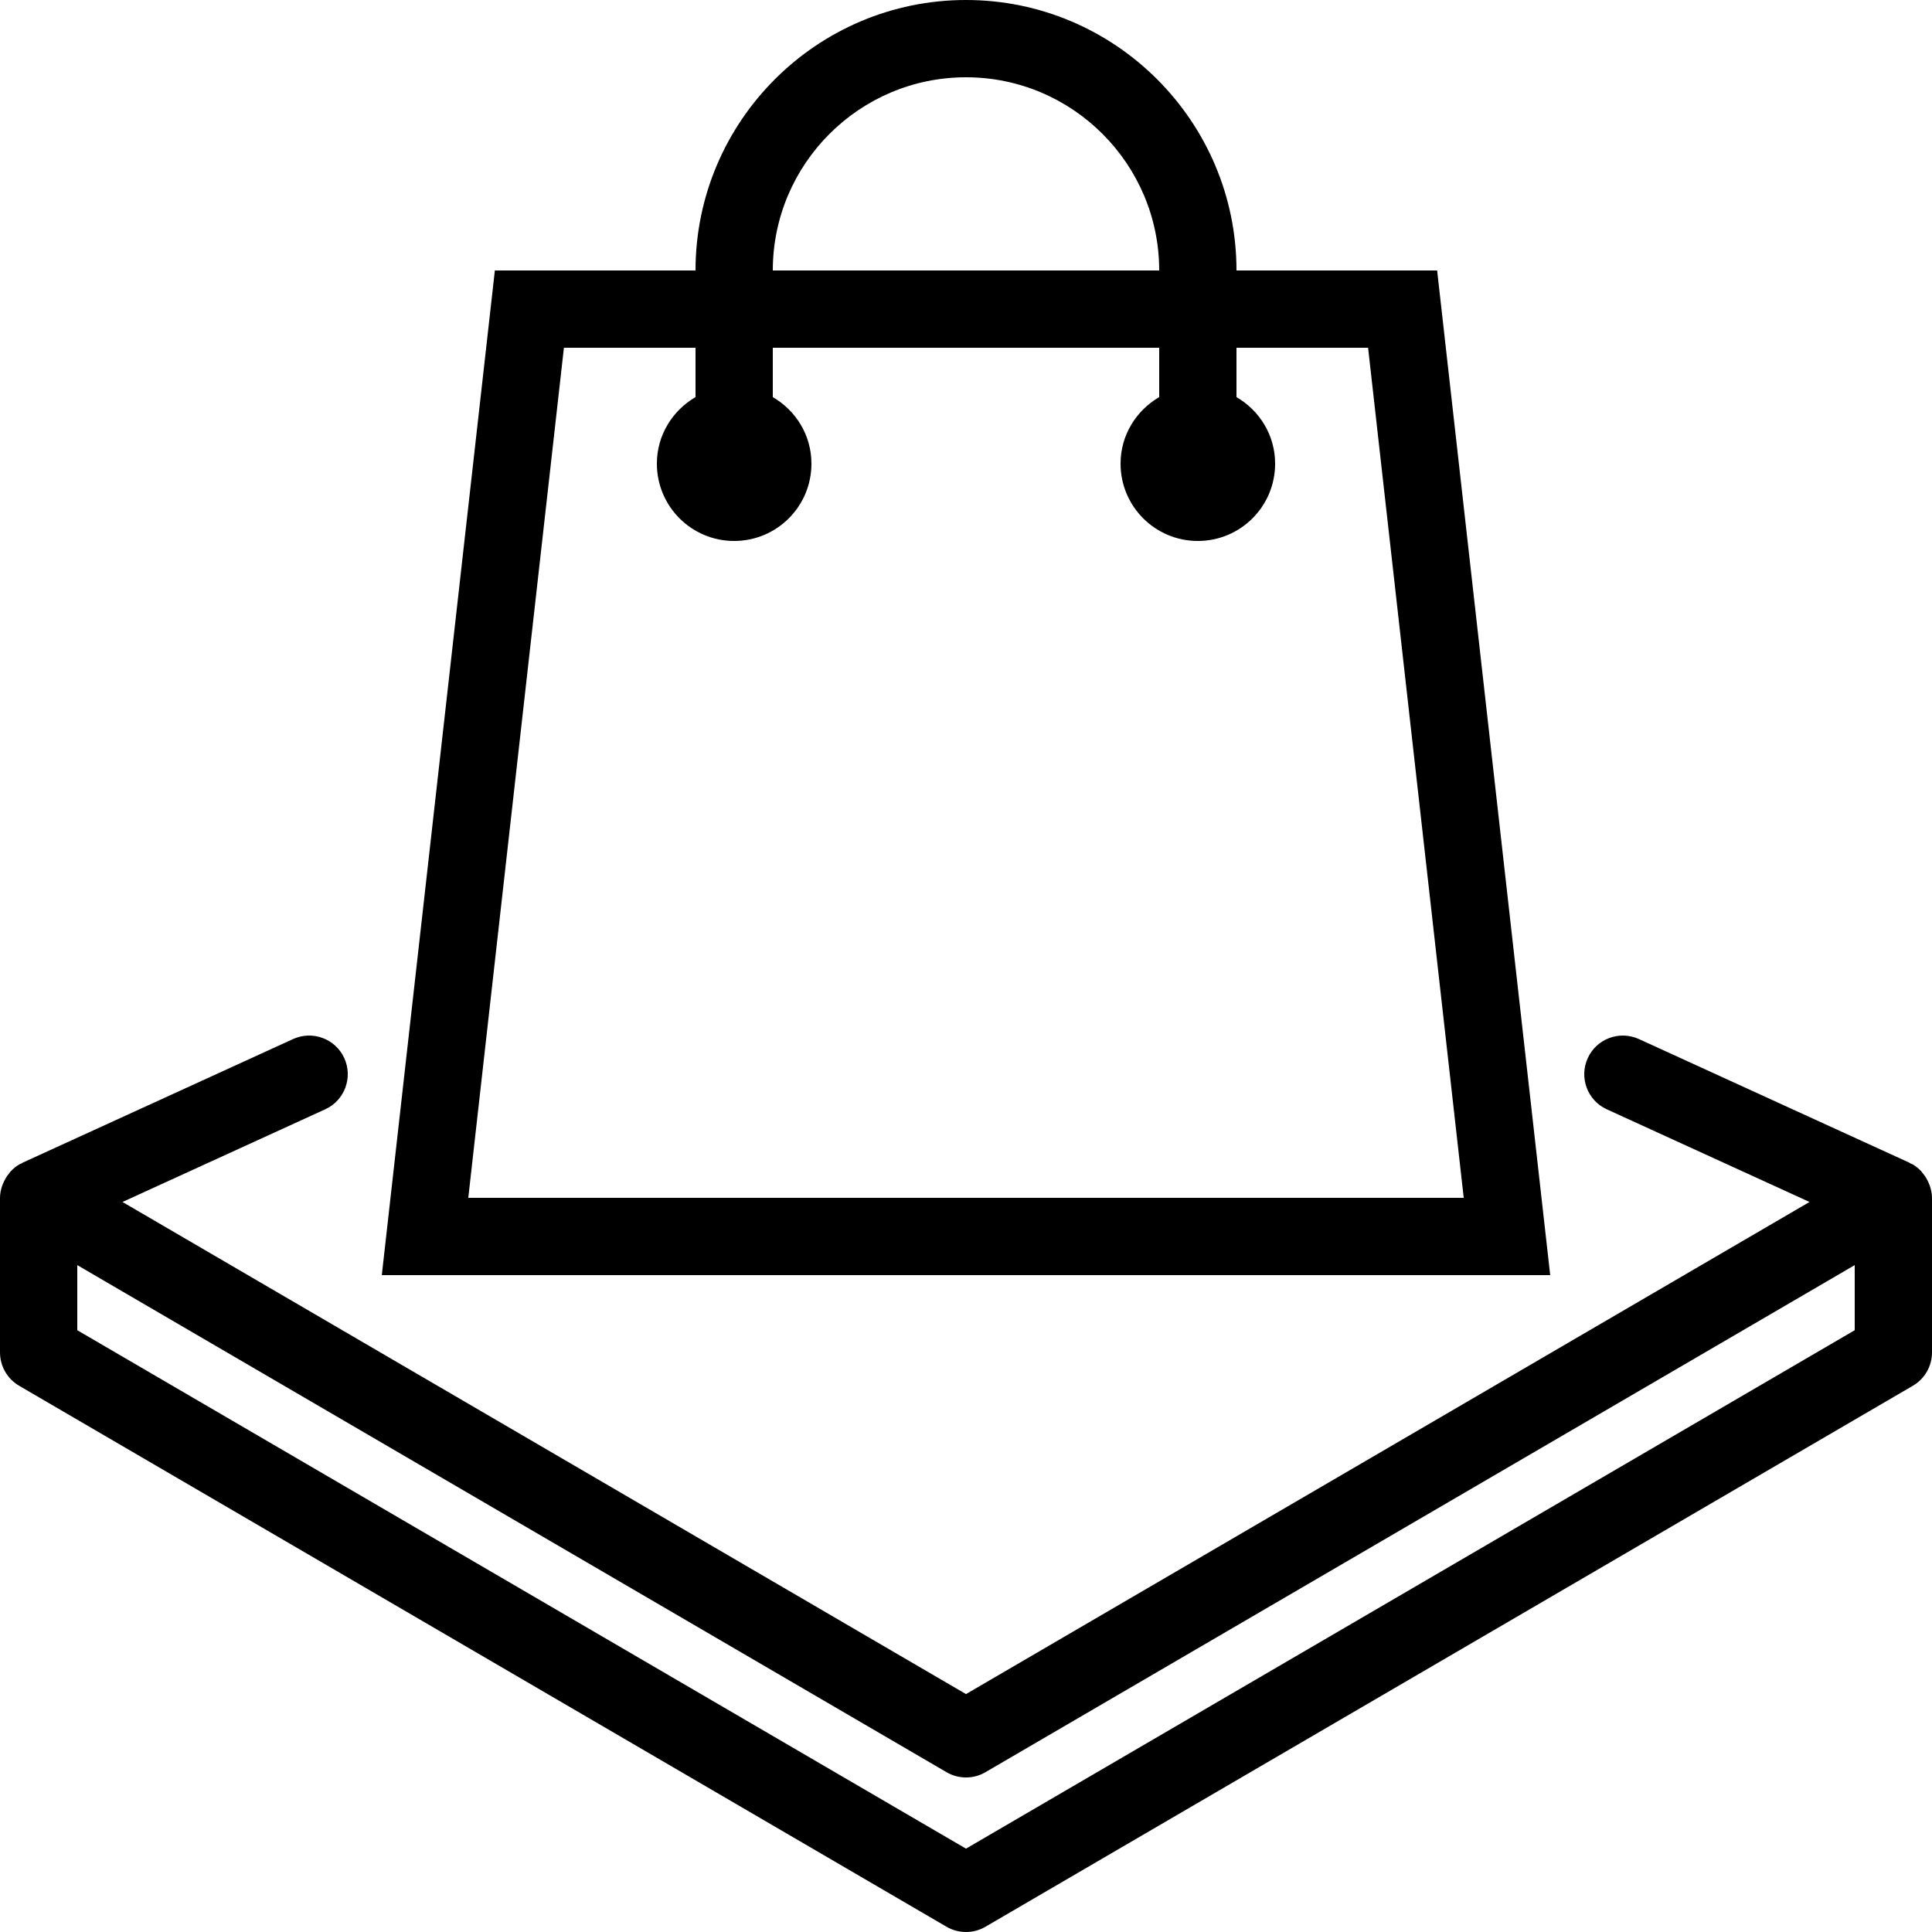 <?xml version="1.0" encoding="utf-8"?>
<!-- Generator: Adobe Illustrator 17.1.0, SVG Export Plug-In . SVG Version: 6.00 Build 0)  -->
<!DOCTYPE svg PUBLIC "-//W3C//DTD SVG 1.0//EN" "http://www.w3.org/TR/2001/REC-SVG-20010904/DTD/svg10.dtd">
<svg version="1.0" id="Layer_1" xmlns="http://www.w3.org/2000/svg" xmlns:xlink="http://www.w3.org/1999/xlink" x="0px" y="0px"
	 viewBox="0 0 50 50" style="enable-background:new 0 0 50 50;" xml:space="preserve">
<path d="M49.942,30.683c-0.009-0.026-0.02-0.049-0.031-0.074c-0.038-0.089-0.088-0.172-0.151-0.247
	c-0.013-0.016-0.023-0.033-0.037-0.048c-0.066-0.07-0.14-0.132-0.225-0.181c-0.018-0.01-0.037-0.014-0.056-0.023
	c-0.01-0.005-0.016-0.015-0.026-0.019l-7-3.2c-0.505-0.23-1.097-0.008-1.325,0.493c-0.229,0.503-0.009,1.096,0.493,1.325
	l5.246,2.398L25,43.843L3.17,31.107l5.246-2.398c0.502-0.229,0.723-0.822,0.494-1.325c-0.23-0.502-0.824-0.723-1.326-0.493l-7,3.2
	c-0.01,0.005-0.016,0.014-0.027,0.019c-0.018,0.009-0.038,0.013-0.055,0.023c-0.085,0.049-0.159,0.112-0.225,0.181
	c-0.015,0.015-0.024,0.033-0.038,0.049c-0.062,0.074-0.111,0.156-0.15,0.245c-0.011,0.026-0.023,0.05-0.032,0.077
	C0.023,30.785,0,30.89,0,31v4c0,0.355,0.189,0.685,0.496,0.864l24,14C24.652,49.955,24.826,50,25,50
	c0.174,0,0.349-0.045,0.504-0.136l24-14C49.812,35.685,50,35.355,50,35v-4C50,30.89,49.976,30.784,49.942,30.683z M48,34.426
	L25,47.843L2,34.426v-1.685l22.496,13.123c0.312,0.182,0.697,0.183,1.008,0L48,32.741V34.426z M37.193,7H32c0-3.86-3.141-7-7-7
	c-3.86,0-7,3.14-7,7h-5.193L9.881,33h30.238L37.193,7z M25,2c2.757,0,5,2.243,5,5H20C20,4.243,22.243,2,25,2z M14.594,9H18v1.277
	c-0.595,0.346-1,0.984-1,1.723c0,1.105,0.895,2,2,2c1.105,0,2-0.895,2-2c0-0.739-0.405-1.377-1-1.723V9h10v1.277
	c-0.595,0.346-1,0.984-1,1.723c0,1.105,0.895,2,2,2c1.105,0,2-0.895,2-2c0-0.739-0.405-1.377-1-1.723V9h3.406l2.475,22H12.119
	L14.594,9z"/>
</svg>
